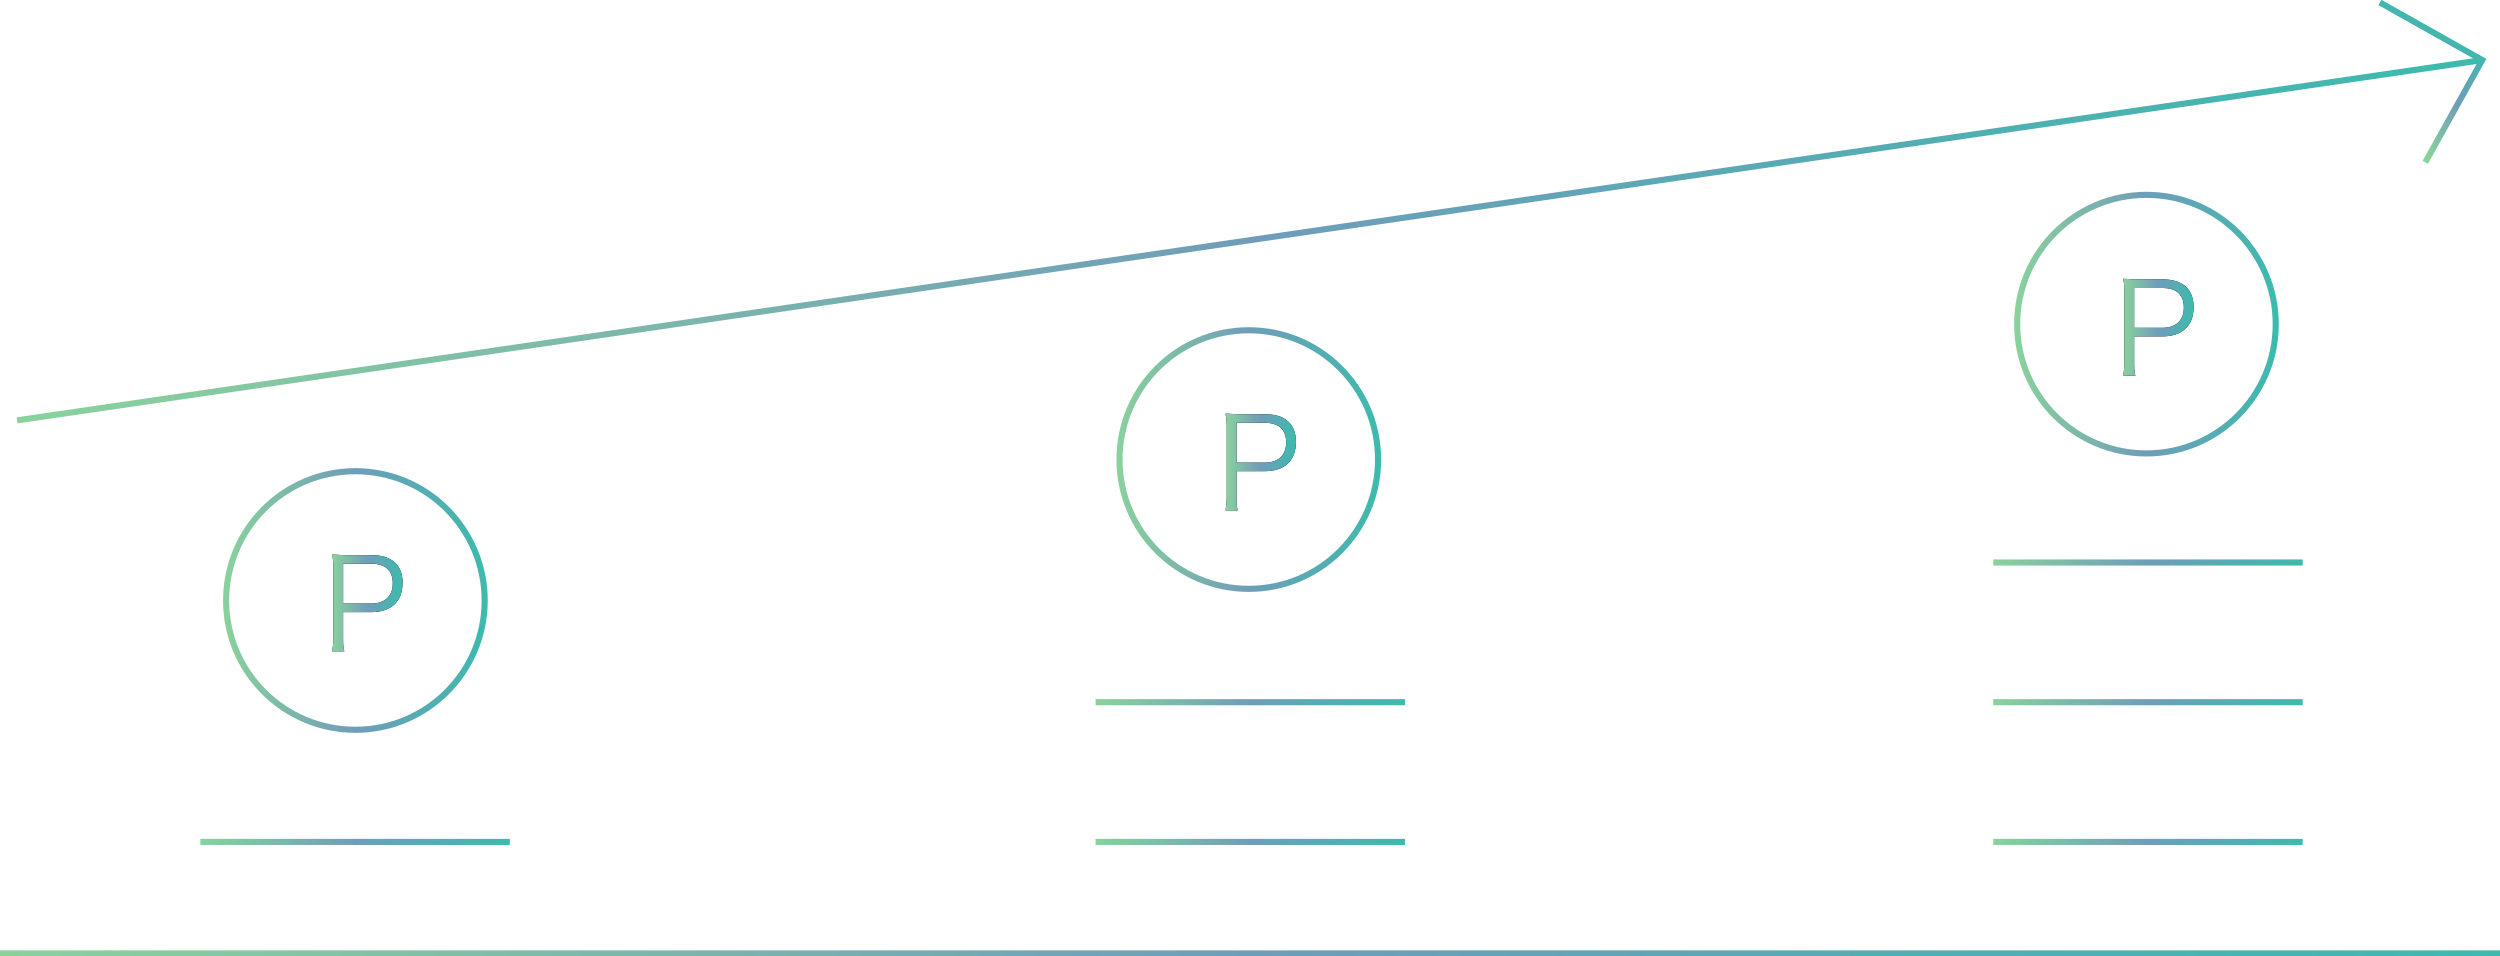 <?xml version="1.0" encoding="utf-8"?>
<!-- Generator: Adobe Illustrator 21.1.0, SVG Export Plug-In . SVG Version: 6.00 Build 0)  -->
<svg version="1.1" xmlns="http://www.w3.org/2000/svg" xmlns:xlink="http://www.w3.org/1999/xlink" x="0px" y="0px"
	 viewBox="0 0 408 156.1" style="enable-background:new 0 0 408 156.1;" xml:space="preserve">
<style type="text/css">
	.st0{display:none;}
	.st1{fill:url(#SVGID_1_);}
	.st2{fill-rule:evenodd;clip-rule:evenodd;fill:none;stroke:url(#SVGID_2_);stroke-miterlimit:10;}
	.st3{fill:url(#SVGID_3_);}
	.st4{fill-rule:evenodd;clip-rule:evenodd;fill:none;stroke:url(#SVGID_4_);stroke-miterlimit:10;}
	.st5{fill:url(#SVGID_5_);}
	.st6{fill-rule:evenodd;clip-rule:evenodd;fill:none;stroke:url(#SVGID_6_);stroke-miterlimit:10;}
	.st7{fill:none;stroke:url(#SVGID_7_);stroke-miterlimit:10;}
	.st8{fill:none;stroke:url(#SVGID_8_);stroke-miterlimit:10;}
	.st9{fill:none;stroke:url(#SVGID_9_);stroke-miterlimit:10;}
	.st10{fill:none;stroke:url(#SVGID_10_);stroke-miterlimit:10;}
	.st11{fill:none;stroke:url(#SVGID_11_);stroke-miterlimit:10;}
	.st12{fill:none;stroke:url(#SVGID_12_);stroke-miterlimit:10;}
	.st13{fill:none;stroke:url(#SVGID_13_);stroke-miterlimit:10;}
	.st14{fill:none;stroke:url(#SVGID_14_);stroke-miterlimit:10;}
	.st15{fill:none;stroke:url(#SVGID_15_);stroke-miterlimit:10;}
</style>
<g id="会員案内">
</g>
<g id="app_x5F_tutorial">
</g>
<g id="会員案内_x2F_NEW" class="st0">
</g>
<g id="app_x5F_tutorialNEW">
	<g>
		<g>
			<g>
				<g>
					<path d="M54.2,106.4c0.1-0.7,0.2-1.4,0.2-2.3V92.9c0-0.9,0-1.5-0.2-2.4c0.7,0,1.3,0.1,2.3,0.1h4.2c3.2,0,5,1.6,5,4.5
						c0,3.1-1.9,4.8-5.1,4.8h-4.6v4.1c0,1,0,1.6,0.2,2.3H54.2z M60.6,98.5c2.2,0,3.5-1.2,3.5-3.3c0-2.1-1.2-3.2-3.5-3.2h-4.6v6.5
						H60.6z"/>
				</g>
				<g>
					<linearGradient id="SVGID_1_" gradientUnits="userSpaceOnUse" x1="54.157" y1="98.483" x2="65.7" y2="98.483">
						<stop  offset="0" style="stop-color:#89D29C"/>
						<stop  offset="0.5" style="stop-color:#6F9DB9"/>
						<stop  offset="1" style="stop-color:#3CBBAD"/>
					</linearGradient>
					<path class="st1" d="M54.2,106.4c0.1-0.7,0.2-1.4,0.2-2.3V92.9c0-0.9,0-1.5-0.2-2.4c0.7,0,1.3,0.1,2.3,0.1h4.2
						c3.2,0,5,1.6,5,4.5c0,3.1-1.9,4.8-5.1,4.8h-4.6v4.1c0,1,0,1.6,0.2,2.3H54.2z M60.6,98.5c2.2,0,3.5-1.2,3.5-3.3
						c0-2.1-1.2-3.2-3.5-3.2h-4.6v6.5H60.6z"/>
				</g>
			</g>
			<linearGradient id="SVGID_2_" gradientUnits="userSpaceOnUse" x1="36.432" y1="97.977" x2="79.533" y2="97.977">
				<stop  offset="0" style="stop-color:#89D29C"/>
				<stop  offset="0.5" style="stop-color:#6F9DB9"/>
				<stop  offset="1" style="stop-color:#3CBBAD"/>
			</linearGradient>
			<circle class="st2" cx="58" cy="98" r="21.1"/>
		</g>
		<g>
			<g>
				<g>
					<path d="M200,83.4c0.1-0.7,0.2-1.4,0.2-2.3V69.9c0-0.9,0-1.5-0.2-2.4c0.7,0,1.3,0.1,2.3,0.1h4.2c3.2,0,5,1.6,5,4.5
						c0,3.1-1.9,4.8-5.1,4.8h-4.6v4.1c0,1,0,1.6,0.2,2.3H200z M206.4,75.5c2.2,0,3.5-1.2,3.5-3.3c0-2.1-1.2-3.2-3.5-3.2h-4.6v6.5
						H206.4z"/>
				</g>
				<g>
					<linearGradient id="SVGID_3_" gradientUnits="userSpaceOnUse" x1="199.952" y1="75.494" x2="211.494" y2="75.494">
						<stop  offset="0" style="stop-color:#89D29C"/>
						<stop  offset="0.5" style="stop-color:#6F9DB9"/>
						<stop  offset="1" style="stop-color:#3CBBAD"/>
					</linearGradient>
					<path class="st3" d="M200,83.4c0.1-0.7,0.2-1.4,0.2-2.3V69.9c0-0.9,0-1.5-0.2-2.4c0.7,0,1.3,0.1,2.3,0.1h4.2c3.2,0,5,1.6,5,4.5
						c0,3.1-1.9,4.8-5.1,4.8h-4.6v4.1c0,1,0,1.6,0.2,2.3H200z M206.4,75.5c2.2,0,3.5-1.2,3.5-3.3c0-2.1-1.2-3.2-3.5-3.2h-4.6v6.5
						H206.4z"/>
				</g>
			</g>
			<linearGradient id="SVGID_4_" gradientUnits="userSpaceOnUse" x1="182.226" y1="74.987" x2="225.326" y2="74.987">
				<stop  offset="0" style="stop-color:#89D29C"/>
				<stop  offset="0.5" style="stop-color:#6F9DB9"/>
				<stop  offset="1" style="stop-color:#3CBBAD"/>
			</linearGradient>
			<circle class="st4" cx="203.8" cy="75" r="21.1"/>
		</g>
		<g>
			<g>
				<g>
					<path d="M346.5,61.4c0.1-0.7,0.2-1.4,0.2-2.3V47.9c0-0.9,0-1.5-0.2-2.4c0.7,0,1.3,0.1,2.3,0.1h4.2c3.2,0,5,1.6,5,4.5
						c0,3.1-1.9,4.8-5.1,4.8h-4.6V59c0,1,0,1.6,0.2,2.3H346.5z M352.9,53.5c2.2,0,3.5-1.2,3.5-3.3c0-2.1-1.2-3.2-3.5-3.2h-4.6v6.5
						H352.9z"/>
				</g>
				<g>
					<linearGradient id="SVGID_5_" gradientUnits="userSpaceOnUse" x1="346.495" y1="53.434" x2="358.038" y2="53.434">
						<stop  offset="0" style="stop-color:#89D29C"/>
						<stop  offset="0.5" style="stop-color:#6F9DB9"/>
						<stop  offset="1" style="stop-color:#3CBBAD"/>
					</linearGradient>
					<path class="st5" d="M346.5,61.4c0.1-0.7,0.2-1.4,0.2-2.3V47.9c0-0.9,0-1.5-0.2-2.4c0.7,0,1.3,0.1,2.3,0.1h4.2
						c3.2,0,5,1.6,5,4.5c0,3.1-1.9,4.8-5.1,4.8h-4.6V59c0,1,0,1.6,0.2,2.3H346.5z M352.9,53.5c2.2,0,3.5-1.2,3.5-3.3
						c0-2.1-1.2-3.2-3.5-3.2h-4.6v6.5H352.9z"/>
				</g>
			</g>
			<linearGradient id="SVGID_6_" gradientUnits="userSpaceOnUse" x1="328.771" y1="52.928" x2="371.871" y2="52.928">
				<stop  offset="0" style="stop-color:#89D29C"/>
				<stop  offset="0.5" style="stop-color:#6F9DB9"/>
				<stop  offset="1" style="stop-color:#3CBBAD"/>
			</linearGradient>
			<circle class="st6" cx="350.3" cy="52.9" r="21.1"/>
		</g>
		<g>
			<linearGradient id="SVGID_7_" gradientUnits="userSpaceOnUse" x1="32.725" y1="137.399" x2="83.24" y2="137.399">
				<stop  offset="0" style="stop-color:#89D29C"/>
				<stop  offset="0.5" style="stop-color:#6F9DB9"/>
				<stop  offset="1" style="stop-color:#3CBBAD"/>
			</linearGradient>
			<line class="st7" x1="32.7" y1="137.4" x2="83.2" y2="137.4"/>
		</g>
		<linearGradient id="SVGID_8_" gradientUnits="userSpaceOnUse" x1="178.751" y1="114.596" x2="229.267" y2="114.596">
			<stop  offset="0" style="stop-color:#89D29C"/>
			<stop  offset="0.5" style="stop-color:#6F9DB9"/>
			<stop  offset="1" style="stop-color:#3CBBAD"/>
		</linearGradient>
		<line class="st8" x1="178.8" y1="114.6" x2="229.3" y2="114.6"/>
		<linearGradient id="SVGID_9_" gradientUnits="userSpaceOnUse" x1="178.751" y1="137.399" x2="229.267" y2="137.399">
			<stop  offset="0" style="stop-color:#89D29C"/>
			<stop  offset="0.5" style="stop-color:#6F9DB9"/>
			<stop  offset="1" style="stop-color:#3CBBAD"/>
		</linearGradient>
		<line class="st9" x1="178.8" y1="137.4" x2="229.3" y2="137.4"/>
		<linearGradient id="SVGID_10_" gradientUnits="userSpaceOnUse" x1="325.296" y1="91.793" x2="375.812" y2="91.793">
			<stop  offset="0" style="stop-color:#89D29C"/>
			<stop  offset="0.5" style="stop-color:#6F9DB9"/>
			<stop  offset="1" style="stop-color:#3CBBAD"/>
		</linearGradient>
		<line class="st10" x1="325.3" y1="91.8" x2="375.8" y2="91.8"/>
		<linearGradient id="SVGID_11_" gradientUnits="userSpaceOnUse" x1="325.296" y1="114.596" x2="375.812" y2="114.596">
			<stop  offset="0" style="stop-color:#89D29C"/>
			<stop  offset="0.5" style="stop-color:#6F9DB9"/>
			<stop  offset="1" style="stop-color:#3CBBAD"/>
		</linearGradient>
		<line class="st11" x1="325.3" y1="114.6" x2="375.8" y2="114.6"/>
		<linearGradient id="SVGID_12_" gradientUnits="userSpaceOnUse" x1="325.296" y1="137.399" x2="375.812" y2="137.399">
			<stop  offset="0" style="stop-color:#89D29C"/>
			<stop  offset="0.5" style="stop-color:#6F9DB9"/>
			<stop  offset="1" style="stop-color:#3CBBAD"/>
		</linearGradient>
		<line class="st12" x1="325.3" y1="137.4" x2="375.8" y2="137.4"/>
		<linearGradient id="SVGID_13_" gradientUnits="userSpaceOnUse" x1="0" y1="155.601" x2="408" y2="155.601">
			<stop  offset="0" style="stop-color:#89D29C"/>
			<stop  offset="0.5" style="stop-color:#6F9DB9"/>
			<stop  offset="1" style="stop-color:#3CBBAD"/>
		</linearGradient>
		<line class="st13" x1="0" y1="155.6" x2="408" y2="155.6"/>
		<linearGradient id="SVGID_14_" gradientUnits="userSpaceOnUse" x1="2.771" y1="39.17" x2="405.186" y2="39.17">
			<stop  offset="0" style="stop-color:#89D29C"/>
			<stop  offset="0.5" style="stop-color:#6F9DB9"/>
			<stop  offset="1" style="stop-color:#3CBBAD"/>
		</linearGradient>
		<line class="st14" x1="2.8" y1="68.6" x2="405.1" y2="9.8"/>
		
			<linearGradient id="SVGID_15_" gradientUnits="userSpaceOnUse" x1="1753.72" y1="3902.942" x2="1773.357" y2="3902.942" gradientTransform="matrix(0.487 -0.874 0.874 0.487 -3875.336 -345.988)">
			<stop  offset="0" style="stop-color:#89D29C"/>
			<stop  offset="0.5" style="stop-color:#6F9DB9"/>
			<stop  offset="1" style="stop-color:#3CBBAD"/>
		</linearGradient>
		<polyline class="st15" points="388.4,0.4 405.1,9.8 395.8,26.5 		"/>
	</g>
</g>
</svg>
